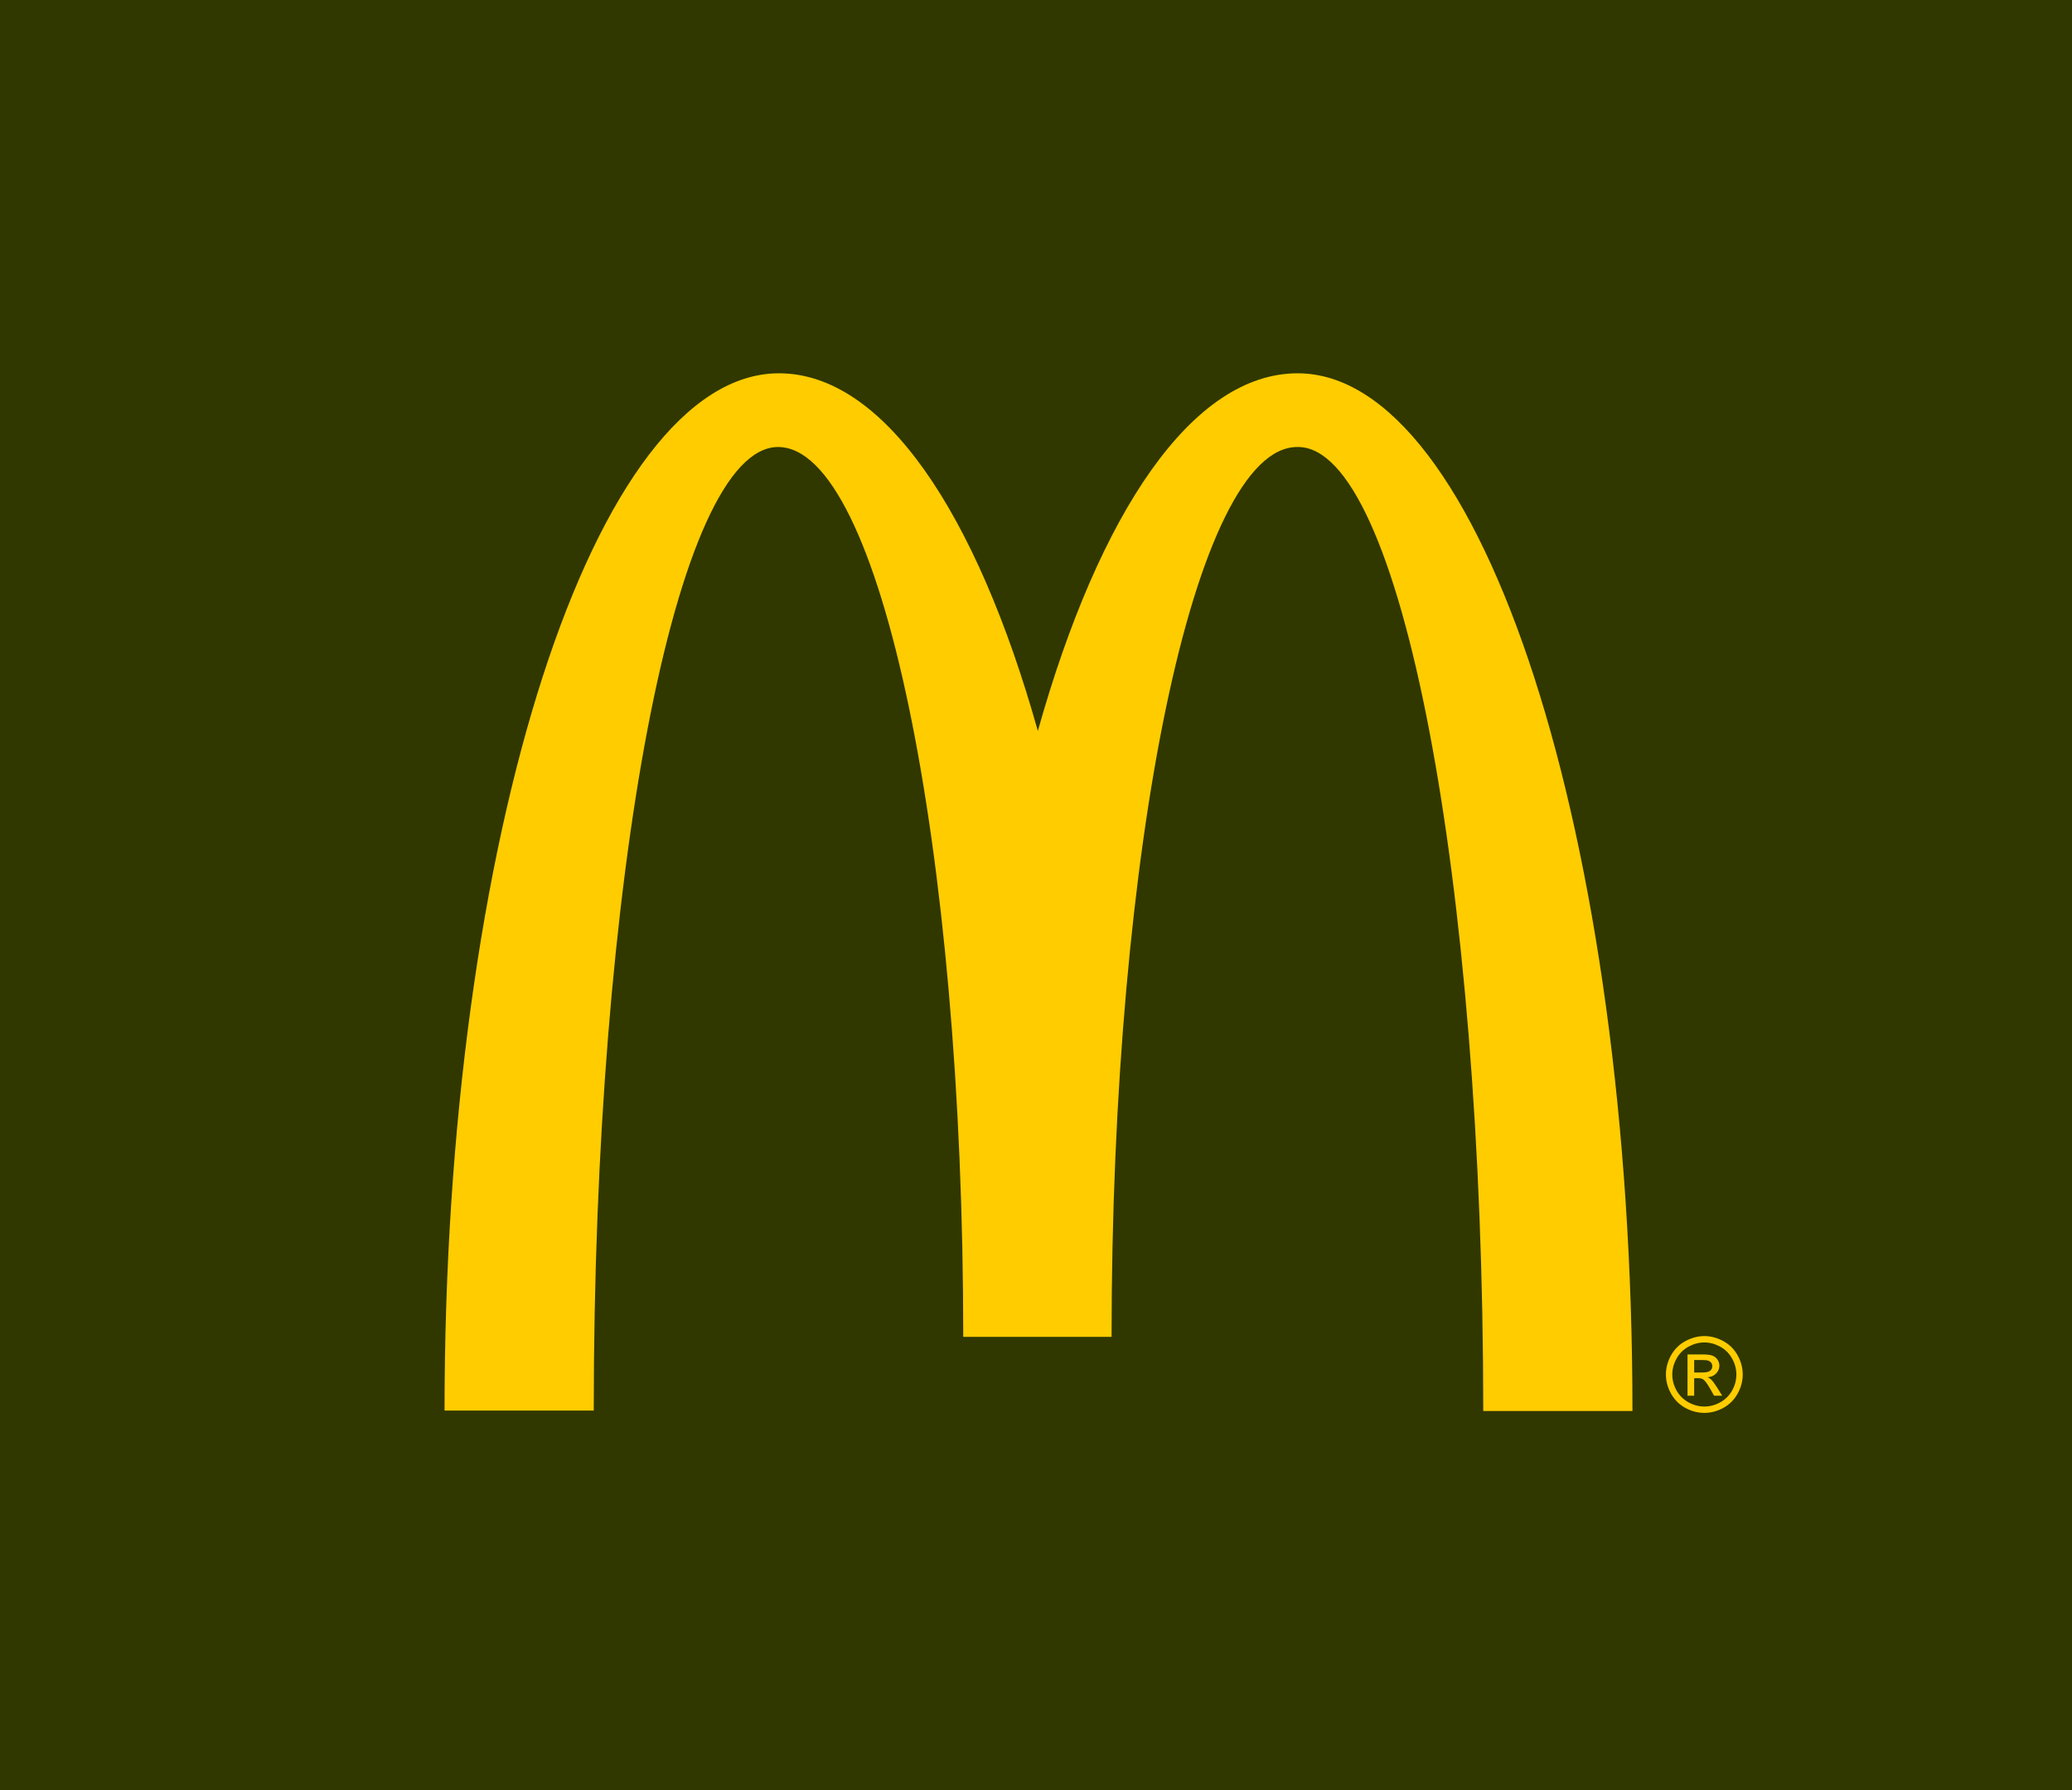 <?xml version="1.0" encoding="UTF-8" standalone="no"?>

<svg
   width="1134"
   height="980"
   viewBox="-0.263 -0.112 429.807 371.408"
   version="1.1"
   id="svg23232"
   xmlns:sodipodi="http://sodipodi.sourceforge.net/DTD/sodipodi-0.dtd"
   xmlns:svg="http://www.w3.org/2000/svg">
  <path
     id="rect27619"
     style="fill:#303800;stroke-width:7.256;stroke-linecap:round;stroke-linejoin:round;stroke-dashoffset:621.81;paint-order:fill markers stroke"
     d="M -0.263,-0.127 H 429.544 V 371.311 H -0.263 Z" />
  <path
     fill="#ffcc00"
     d="m 269.003,92.61 c 21.21,0 38.414,89.481 38.414,199.991 h 30.95 c 0,-118.975 -31.223,-215.283 -69.455,-215.283 -21.847,0 -41.145,28.856 -53.889,74.189 -12.744,-45.332 -32.042,-74.189 -53.707,-74.189 -38.232,0 -69.364,96.218 -69.364,215.192 h 30.95 c 0,-110.509 17.022,-199.9 38.232,-199.9 21.21,0 38.414,82.654 38.414,184.607 h 30.768 c 0,-101.952 17.296,-184.607 38.505,-184.607"
     id="path23547"
     style="stroke-width:0.91" />
  <g
     id="text24126"
     style="font-size:21.622px;line-height:1.25;fill:#ffcc00;stroke-width:0.541"
     transform="translate(1.1444092e-8,0.014)">
    <path
       d="m 353.282,277.043 q 2.006,0 3.917,1.035 1.911,1.024 2.977,2.946 1.066,1.911 1.066,3.991 0,2.059 -1.056,3.959 -1.045,1.9 -2.946,2.956 -1.89,1.045 -3.959,1.045 -2.069,0 -3.97,-1.045 -1.89,-1.056 -2.946,-2.956 -1.056,-1.9 -1.056,-3.959 0,-2.08 1.066,-3.991 1.077,-1.921 2.988,-2.946 1.911,-1.035 3.917,-1.035 z m 0,1.32 q -1.679,0 -3.273,0.866 -1.584,0.855 -2.481,2.46 -0.897,1.594 -0.897,3.326 0,1.721 0.876,3.305 0.887,1.573 2.47,2.46 1.584,0.876 3.305,0.876 1.721,0 3.305,-0.876 1.584,-0.887 2.46,-2.46 0.876,-1.584 0.876,-3.305 0,-1.731 -0.897,-3.326 -0.887,-1.605 -2.481,-2.46 -1.594,-0.866 -3.262,-0.866 z m -3.495,11.054 v -8.573 h 2.946 q 1.51,0 2.185,0.243 0.676,0.232 1.077,0.823 0.401,0.591 0.401,1.256 0,0.94 -0.676,1.636 -0.665,0.697 -1.774,0.781 0.454,0.19 0.728,0.454 0.517,0.507 1.267,1.7 l 1.045,1.679 H 355.298 l -0.76,-1.351 q -0.897,-1.594 -1.446,-1.995 -0.38,-0.296 -1.109,-0.296 h -0.813 v 3.642 z m 1.383,-4.825 h 1.679 q 1.204,0 1.636,-0.359 0.443,-0.359 0.443,-0.95 0,-0.38 -0.211,-0.676 -0.211,-0.306 -0.591,-0.454 -0.37,-0.148 -1.383,-0.148 h -1.573 z"
       id="path303429" />
  </g>
</svg>
